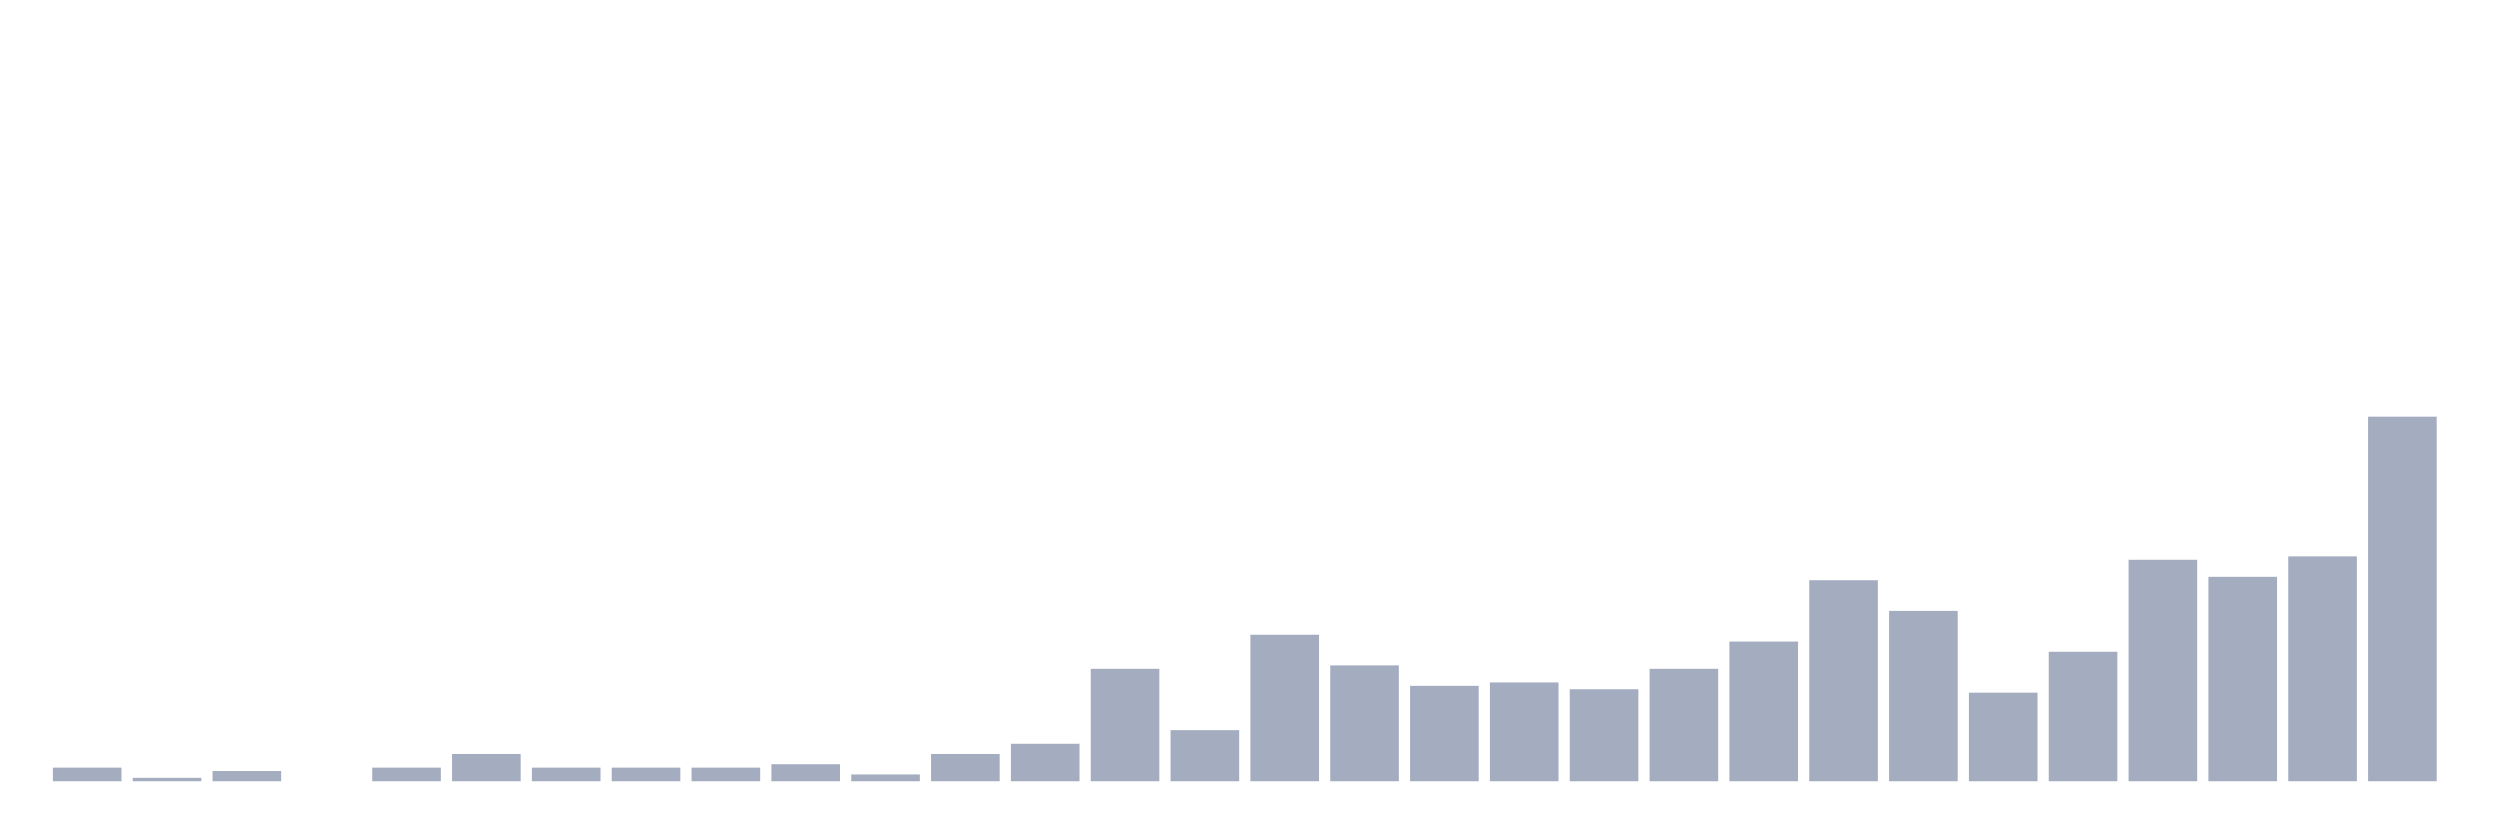 <svg xmlns="http://www.w3.org/2000/svg" viewBox="0 0 480 160"><g transform="translate(10,10)"><rect class="bar" x="0.153" width="13.175" y="137.383" height="2.617" fill="rgb(164,173,192)"></rect><rect class="bar" x="15.482" width="13.175" y="139.346" height="0.654" fill="rgb(164,173,192)"></rect><rect class="bar" x="30.81" width="13.175" y="138.037" height="1.963" fill="rgb(164,173,192)"></rect><rect class="bar" x="46.138" width="13.175" y="140" height="0" fill="rgb(164,173,192)"></rect><rect class="bar" x="61.466" width="13.175" y="137.383" height="2.617" fill="rgb(164,173,192)"></rect><rect class="bar" x="76.794" width="13.175" y="134.766" height="5.234" fill="rgb(164,173,192)"></rect><rect class="bar" x="92.123" width="13.175" y="137.383" height="2.617" fill="rgb(164,173,192)"></rect><rect class="bar" x="107.451" width="13.175" y="137.383" height="2.617" fill="rgb(164,173,192)"></rect><rect class="bar" x="122.779" width="13.175" y="137.383" height="2.617" fill="rgb(164,173,192)"></rect><rect class="bar" x="138.107" width="13.175" y="136.729" height="3.271" fill="rgb(164,173,192)"></rect><rect class="bar" x="153.436" width="13.175" y="138.692" height="1.308" fill="rgb(164,173,192)"></rect><rect class="bar" x="168.764" width="13.175" y="134.766" height="5.234" fill="rgb(164,173,192)"></rect><rect class="bar" x="184.092" width="13.175" y="132.804" height="7.196" fill="rgb(164,173,192)"></rect><rect class="bar" x="199.42" width="13.175" y="118.411" height="21.589" fill="rgb(164,173,192)"></rect><rect class="bar" x="214.748" width="13.175" y="130.187" height="9.813" fill="rgb(164,173,192)"></rect><rect class="bar" x="230.077" width="13.175" y="111.869" height="28.131" fill="rgb(164,173,192)"></rect><rect class="bar" x="245.405" width="13.175" y="117.757" height="22.243" fill="rgb(164,173,192)"></rect><rect class="bar" x="260.733" width="13.175" y="121.682" height="18.318" fill="rgb(164,173,192)"></rect><rect class="bar" x="276.061" width="13.175" y="121.028" height="18.972" fill="rgb(164,173,192)"></rect><rect class="bar" x="291.39" width="13.175" y="122.336" height="17.664" fill="rgb(164,173,192)"></rect><rect class="bar" x="306.718" width="13.175" y="118.411" height="21.589" fill="rgb(164,173,192)"></rect><rect class="bar" x="322.046" width="13.175" y="113.178" height="26.822" fill="rgb(164,173,192)"></rect><rect class="bar" x="337.374" width="13.175" y="101.402" height="38.598" fill="rgb(164,173,192)"></rect><rect class="bar" x="352.702" width="13.175" y="107.29" height="32.71" fill="rgb(164,173,192)"></rect><rect class="bar" x="368.031" width="13.175" y="122.991" height="17.009" fill="rgb(164,173,192)"></rect><rect class="bar" x="383.359" width="13.175" y="115.14" height="24.86" fill="rgb(164,173,192)"></rect><rect class="bar" x="398.687" width="13.175" y="97.477" height="42.523" fill="rgb(164,173,192)"></rect><rect class="bar" x="414.015" width="13.175" y="100.748" height="39.252" fill="rgb(164,173,192)"></rect><rect class="bar" x="429.344" width="13.175" y="96.822" height="43.178" fill="rgb(164,173,192)"></rect><rect class="bar" x="444.672" width="13.175" y="70" height="70" fill="rgb(164,173,192)"></rect></g></svg>